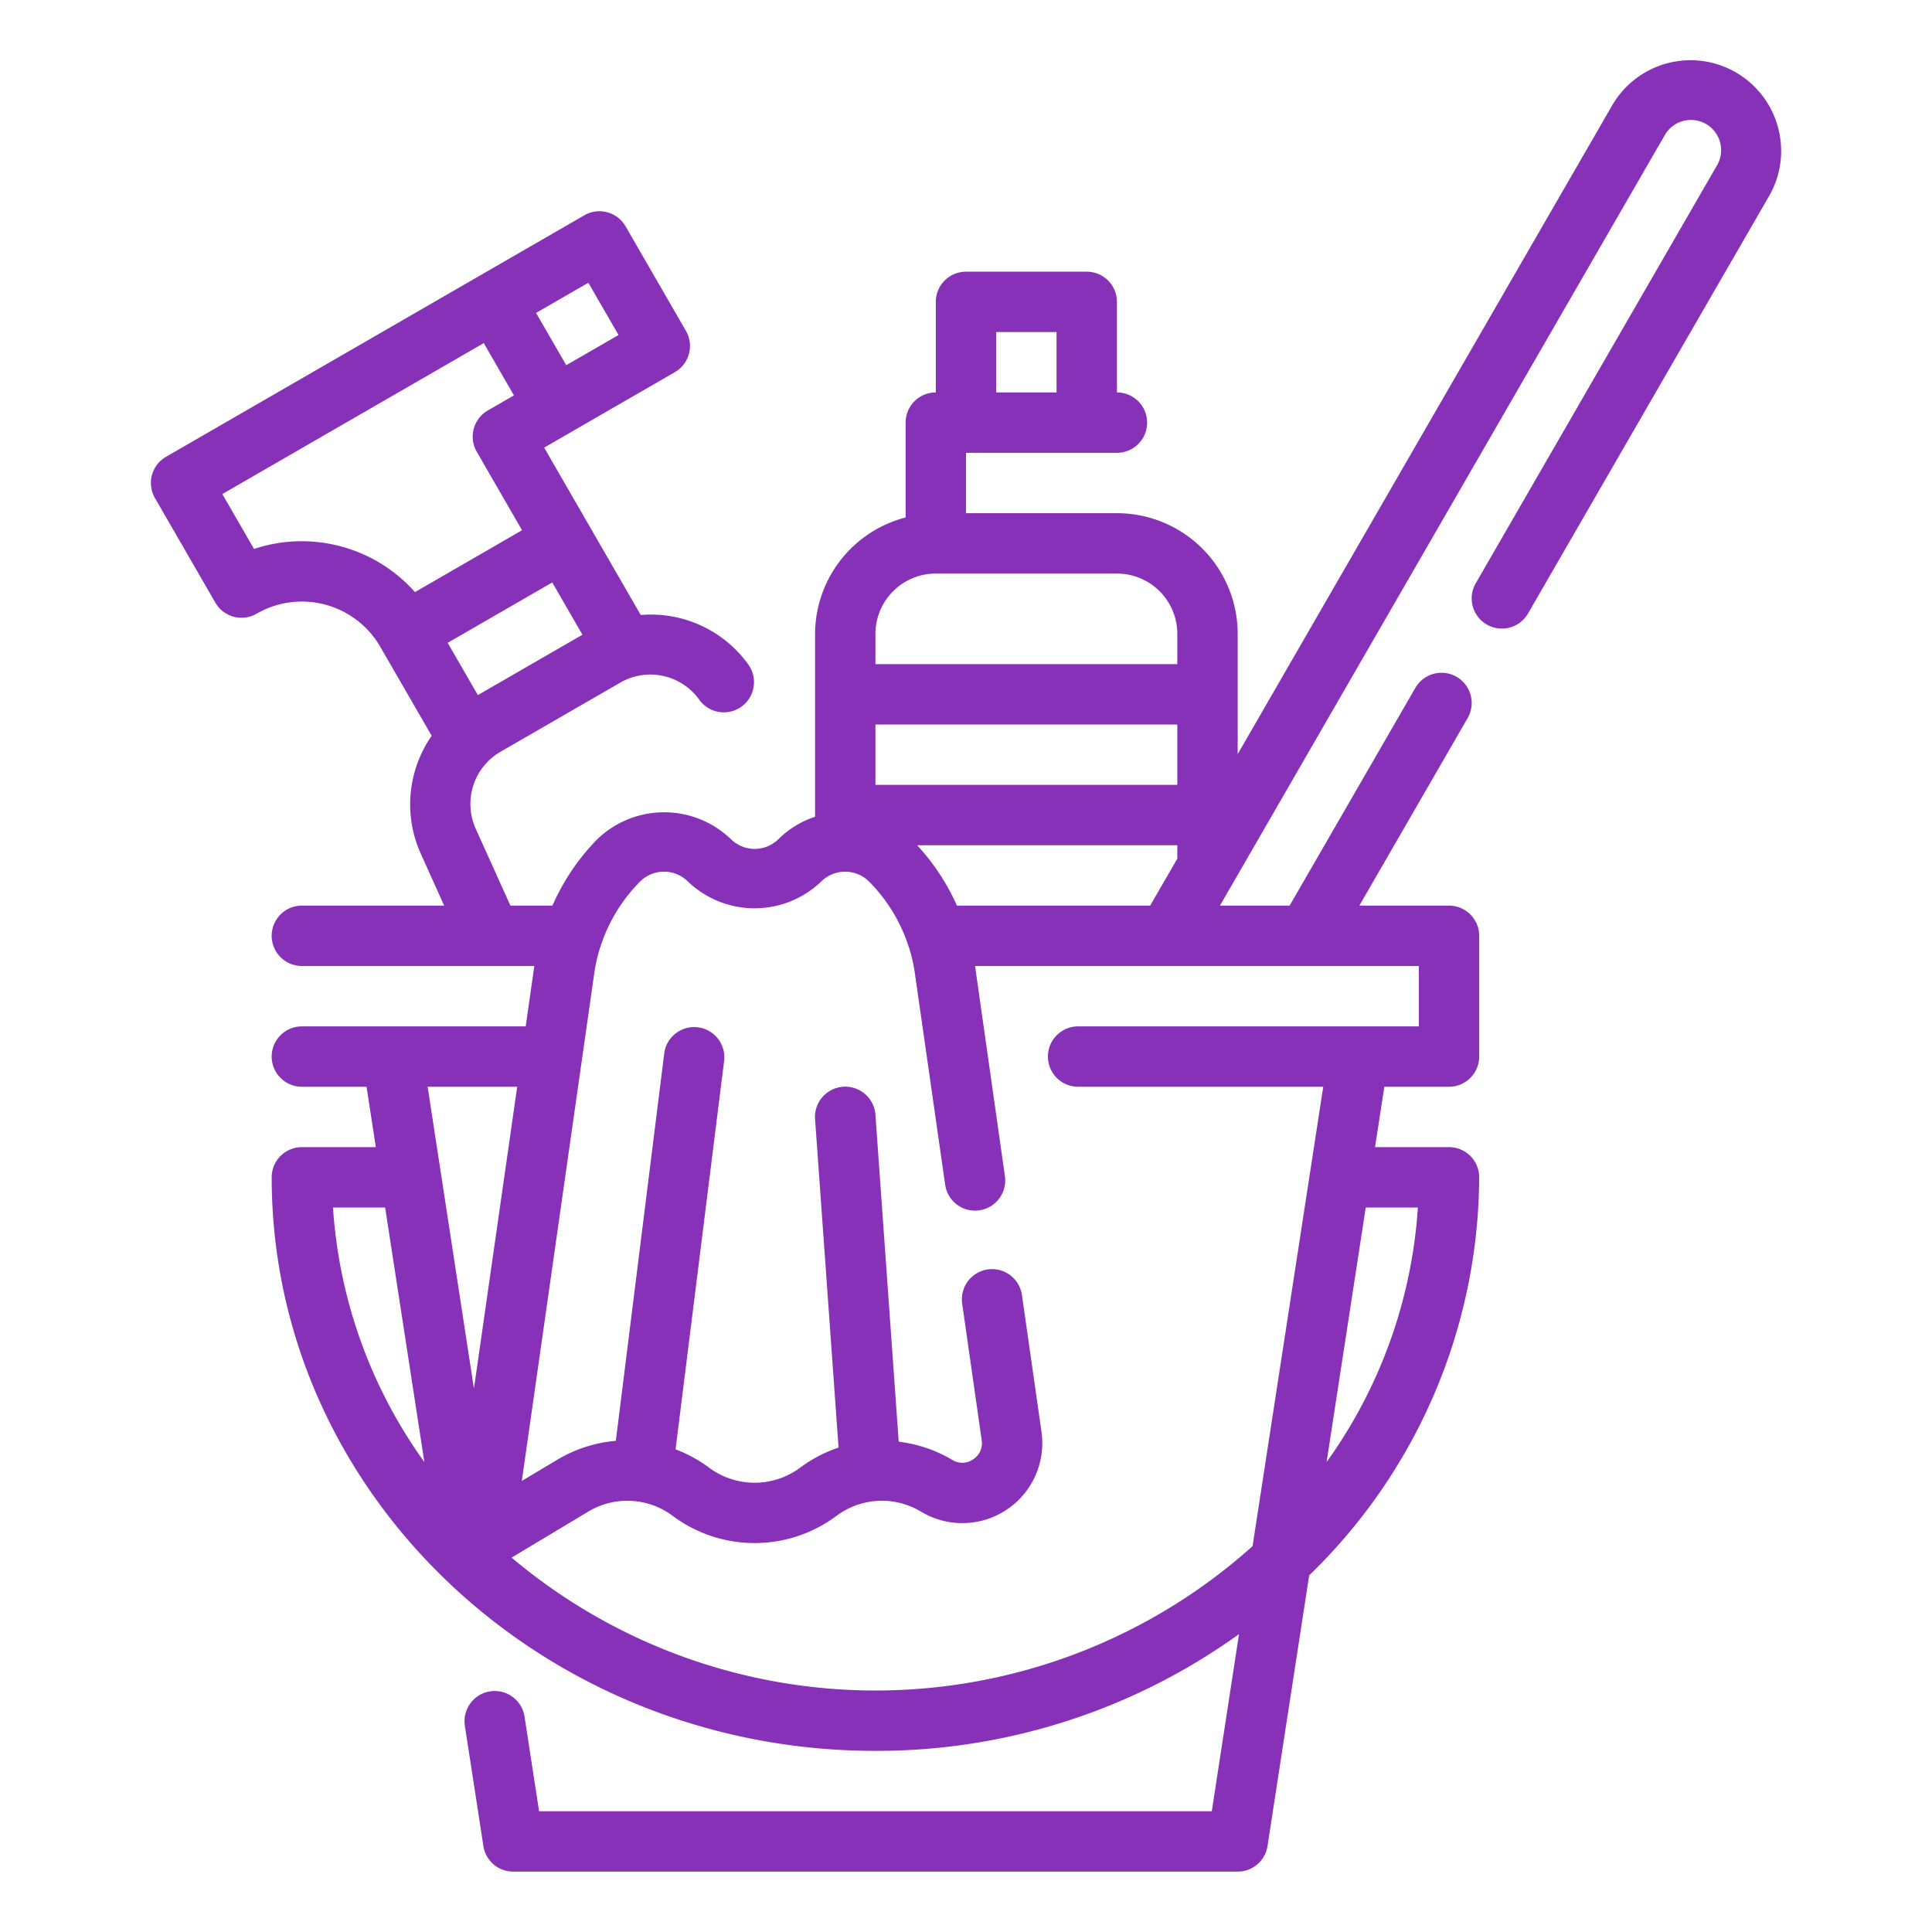 <?xml version="1.0"?>
<svg style="fill:#8731b8;" xmlns="http://www.w3.org/2000/svg" viewBox="0 0 64 64" width="512" height="512"><g id="Outline"><path d="M58.9,4.224A3,3,0,0,0,53.4,3.5L41,24.981V21a4,4,0,0,0-4-4H32V15h5a1,1,0,0,0,0-2V10a1,1,0,0,0-1-1H32a1,1,0,0,0-1,1v3a1,1,0,0,0-1,1v3.142A4,4,0,0,0,27,21v6.057a3.078,3.078,0,0,0-1.207.736,1.123,1.123,0,0,1-1.586,0,3.194,3.194,0,0,0-4.414,0A7.354,7.354,0,0,0,18.3,30H16.909L15.76,27.456a2,2,0,0,1,.823-2.555l3.958-2.285a1.992,1.992,0,0,1,2.624.565,1,1,0,0,0,1.624-1.168,3.974,3.974,0,0,0-3.563-1.64l-1.7-2.945-1.5-2.6.866-.5,3.464-2a1,1,0,0,0,.367-1.366l-2-3.464a1,1,0,0,0-1.367-.366l-3.464,2-10.392,6A1,1,0,0,0,5.134,16.5l2,3.464A1,1,0,0,0,8.5,20.33a3,3,0,0,1,4.1,1.1l1.7,2.944a3.978,3.978,0,0,0-.361,3.907L14.714,30H10a1,1,0,0,0,0,2h7.7l-.286,2H10a1,1,0,0,0,0,2h2.142l.308,2H10a1,1,0,0,0-1,1c0,10.477,8.972,19,20,19a20.554,20.554,0,0,0,12.044-3.868L40.142,60H17.858l-.485-3.152a1,1,0,0,0-1.977.3l.616,4A1,1,0,0,0,17,62H41a1,1,0,0,0,.988-.848l1.38-8.966A18.443,18.443,0,0,0,49,39a1,1,0,0,0-1-1H45.55l.308-2H48a1,1,0,0,0,1-1V31a1,1,0,0,0-1-1H45.03l3.591-6.219a1,1,0,0,0-1.732-1L42.72,30H40.412L55.134,4.5a1,1,0,1,1,1.731,1L48.889,19.317a1,1,0,1,0,1.732,1L58.6,6.5A2.986,2.986,0,0,0,58.9,4.224ZM15.83,23.026l-1-1.732,1.732-1,1.732-1,1,1.732Zm3.66-13.66,1,1.732-1.732,1-.5-.866-.5-.866Zm-9.5,8.563a4.98,4.98,0,0,0-1.575.256l-1.05-1.819,8.66-5,.5.866.5.866-.866.5a1,1,0,0,0-.366,1.366l1.5,2.6-1.1.637-2.447,1.413A5.018,5.018,0,0,0,9.991,17.929ZM29,26V24H39v2Zm4-15h2v2H33Zm-2,8h6a2,2,0,0,1,2,2v1H29V21A2,2,0,0,1,31,19ZM17.133,36,15.7,46,14.166,36Zm-4.375,4,1.3,8.434A16.258,16.258,0,0,1,11.031,40Zm34.211,0a16.258,16.258,0,0,1-3.024,8.433L45.242,40ZM47,34H35.714a1,1,0,0,0,0,2h8.12L41.493,51.218a18.706,18.706,0,0,1-24.546.38l2.541-1.525a2.509,2.509,0,0,1,2.8.145,4.536,4.536,0,0,0,5.418,0,2.509,2.509,0,0,1,2.8-.145A2.65,2.65,0,0,0,34.5,47.426L33.853,42.9a1,1,0,0,0-1.98.283l.647,4.526a.635.635,0,0,1-.285.635.629.629,0,0,1-.693.015,4.511,4.511,0,0,0-1.771-.6L29,36.929a1,1,0,1,0-2,.142l.778,10.882a4.509,4.509,0,0,0-1.271.665,2.529,2.529,0,0,1-3.018,0,4.576,4.576,0,0,0-1.11-.607l1.611-12.887a1,1,0,0,0-1.984-.248L20.4,47.73a4.524,4.524,0,0,0-1.943.628l-1.171.7,2.4-16.821a5.388,5.388,0,0,1,.192-.843l.009-.02a5.386,5.386,0,0,1,1.316-2.171,1.123,1.123,0,0,1,1.586,0,3.194,3.194,0,0,0,4.414,0,1.123,1.123,0,0,1,1.586,0,5.4,5.4,0,0,1,1.316,2.17l.009.021a5.289,5.289,0,0,1,.192.844l1,6.981a1,1,0,1,0,1.979-.284L32.3,32H47ZM31.7,30a7.356,7.356,0,0,0-1.319-2H39v.445L38.1,30Z"/></g></svg>
